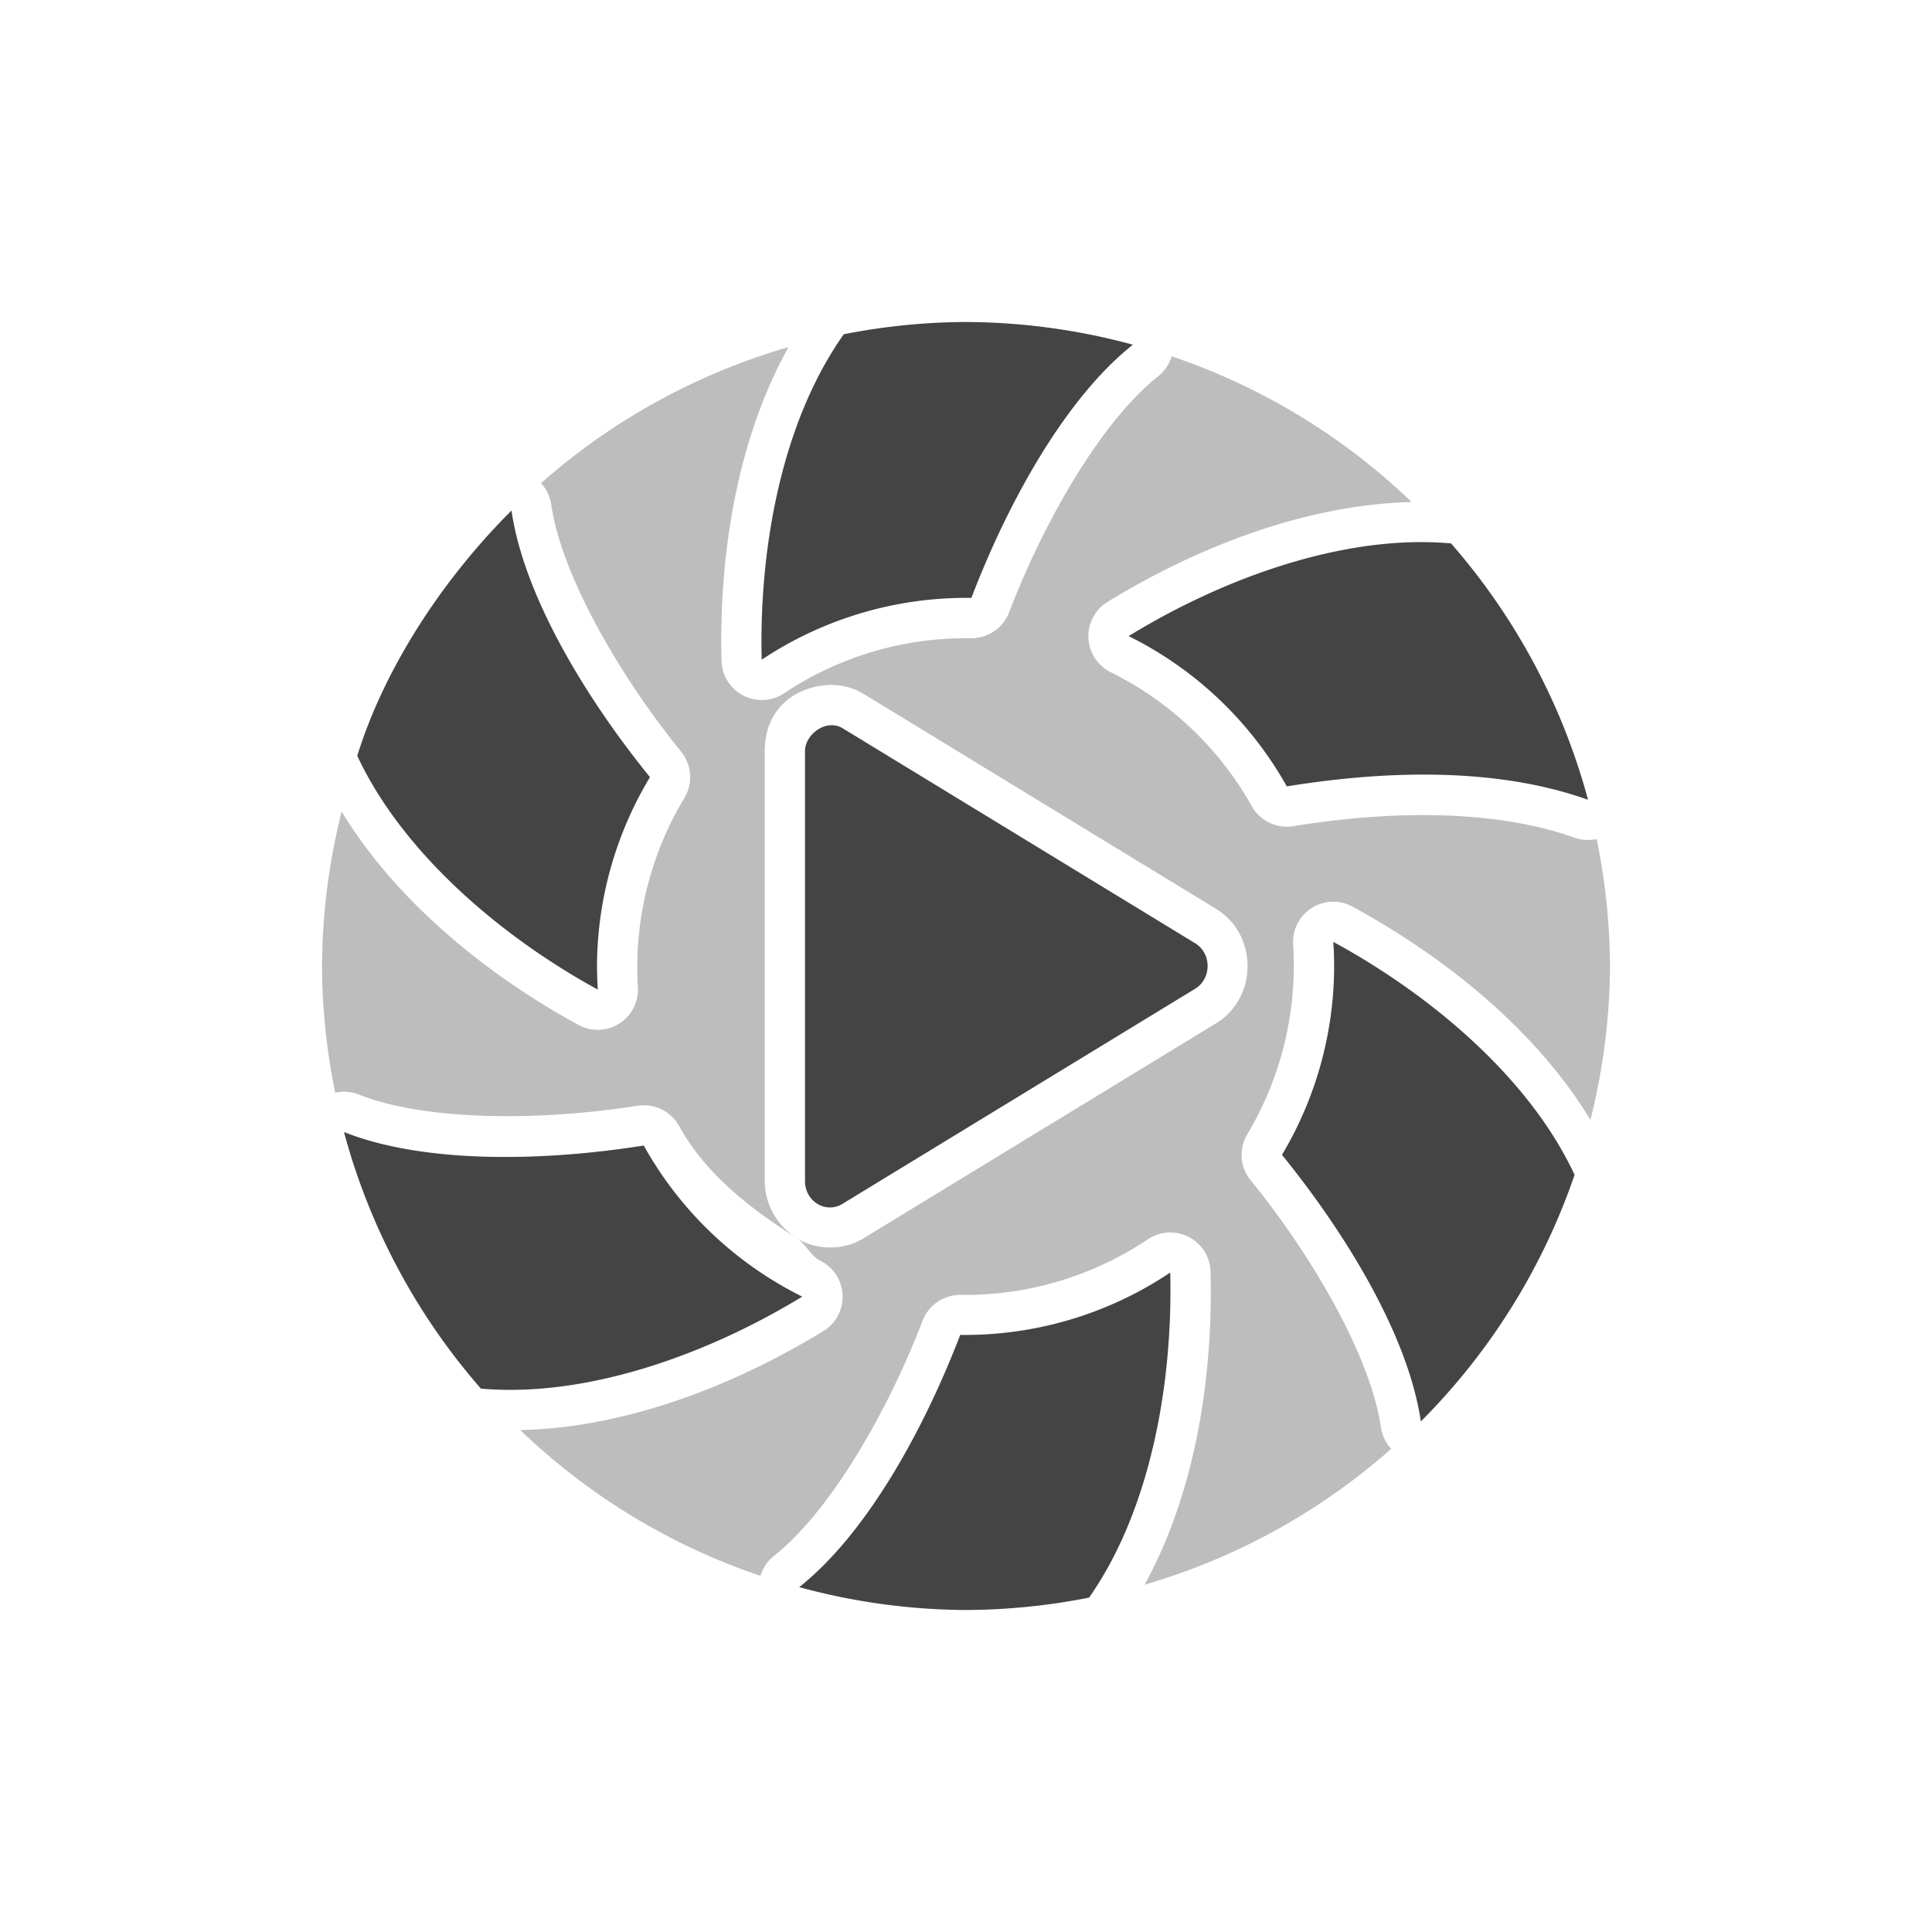 <svg xmlns="http://www.w3.org/2000/svg" width="24" height="24" version="1.1">
 <defs>
  <style id="current-color-scheme" type="text/css">
   .ColorScheme-Text { color:#444444; } .ColorScheme-Highlight { color:#4285f4; } .ColorScheme-NeutralText { color:#ff9800; } .ColorScheme-PositiveText { color:#4caf50; } .ColorScheme-NegativeText { color:#f44336; }
  </style>
 </defs>
 <path style="opacity:0.35;fill:currentColor" class="ColorScheme-Text" d="M 9.795,4.312 A 8,8 0 0 0 6.721,6.002 0.5,0.5 0 0 1 6.848,6.27 C 6.975,7.141 7.682,8.376 8.463,9.34 a 0.5,0.5 0 0 1 0.039,0.572 c -0.381,0.632 -0.583,1.356 -0.586,2.094 2.6e-4,0.085 0.002,0.169 0.008,0.254 A 0.5,0.5 0 0 1 7.186,12.732 C 6.071,12.124 4.934,11.216 4.244,10.082 A 8,8 0 0 0 4,12 a 8,8 0 0 0 0.164,1.574 0.5,0.5 0 0 1 0.295,0.023 c 0.818,0.326 2.237,0.333 3.461,0.139 a 0.5,0.5 0 0 1 0.516,0.252 C 8.769,14.587 9.315,15.011 9.891,15.375 9.66,15.231 9.5,14.965 9.5,14.672 v -5.344 c 2.359e-4,-0.472 0.311,-0.772 0.754,-0.816 0.154,-0.015 0.32,0.018 0.461,0.1 a 0.5,0.5 0 0 1 0.01,0.006 l 4.381,2.672 c 0.522,0.318 0.522,1.104 0,1.422 l -4.381,2.672 c -0.26,0.159 -0.591,0.141 -0.826,0 0.115,0.072 0.168,0.216 0.291,0.277 a 0.5,0.5 0 0 1 0.037,0.875 c -1.086,0.663 -2.433,1.2 -3.764,1.229 a 8,8 0 0 0 2.984,1.811 0.5,0.5 0 0 1 0.17,-0.25 c 0.689,-0.546 1.401,-1.766 1.844,-2.92 a 0.5,0.5 0 0 1 0.471,-0.32 c 0.02,1.43e-4 0.039,1.43e-4 0.059,0 a 0.5,0.5 0 0 1 0.004,0 c 0.807,-0.001 1.593,-0.242 2.264,-0.691 a 0.5,0.5 0 0 1 0.252,-0.084 0.5,0.5 0 0 1 0.527,0.488 c 0.032,1.275 -0.177,2.717 -0.82,3.887 a 8,8 0 0 0 3.064,-1.688 0.5,0.5 0 0 1 -0.127,-0.266 C 17.027,16.859 16.318,15.624 15.535,14.66 a 0.5,0.5 0 0 1 -0.041,-0.57 c 0.377,-0.631 0.577,-1.351 0.578,-2.086 10e-5,-0.09 -0.002,-0.18 -0.008,-0.27 a 0.5,0.5 0 0 1 0.498,-0.533 0.5,0.5 0 0 1 0.238,0.061 c 1.119,0.609 2.265,1.509 2.957,2.65 A 8,8 0 0 0 20,12 8,8 0 0 0 19.834,10.422 0.5,0.5 0 0 1 19.559,10.406 c -1.054,-0.376 -2.402,-0.321 -3.494,-0.143 a 0.5,0.5 0 0 1 -0.516,-0.25 C 15.147,9.295 14.535,8.715 13.797,8.35 a 0.5,0.5 0 0 1 -0.039,-0.873 c 1.078,-0.661 2.417,-1.198 3.744,-1.24 0.012,-3.75e-4 0.023,2.724e-4 0.035,0 a 8,8 0 0 0 -2.982,-1.811 0.5,0.5 0 0 1 -0.17,0.25 c -0.691,0.548 -1.407,1.774 -1.85,2.932 a 0.5,0.5 0 0 1 -0.471,0.32 c -0.022,-1.785e-4 -0.044,-1.785e-4 -0.066,0 a 0.5,0.5 0 0 1 -0.004,0 c -0.803,0.001 -1.586,0.239 -2.254,0.684 A 0.5,0.5 0 0 1 8.963,8.207 C 8.931,6.931 9.142,5.486 9.795,4.312 Z M 11.998,4.5 c -0.394,0.002 -0.787,0.054 -1.182,0.119 -0.501,0.793 -0.731,1.857 -0.789,2.904 0.545,-0.238 1.091,-0.476 1.688,-0.512 0.348,-0.863 0.832,-1.668 1.404,-2.359 C 12.747,4.594 12.38,4.502 12.002,4.5 Z m 5.535,2.736 c -0.857,0.027 -1.762,0.45 -2.602,0.873 0.448,0.34 0.891,0.679 1.205,1.148 0.827,-0.122 1.756,-0.116 2.691,0.027 -0.29,-0.722 -0.593,-1.442 -1.092,-2.043 -0.068,-0.001 -0.135,-0.008 -0.203,-0.006 z M 6.23,7.449 C 5.735,8.083 5.25,8.73 5.029,9.359 5.462,10.156 6.232,10.864 7.078,11.43 7.149,10.85 7.281,10.285 7.545,9.762 6.991,9.054 6.548,8.262 6.23,7.449 Z M 10.5,9.652 v 4.695 L 14.35,12 Z m 6.418,2.912 c -0.069,0.582 -0.202,1.149 -0.465,1.674 0.553,0.706 0.996,1.495 1.314,2.307 0.469,-0.599 0.93,-1.207 1.199,-1.922 -0.433,-0.795 -1.201,-1.496 -2.049,-2.059 z M 5.178,14.725 c 0.284,0.706 0.582,1.408 1.066,1.998 0.923,0.023 1.941,-0.303 2.865,-0.771 -0.476,-0.351 -0.937,-0.714 -1.266,-1.209 -0.892,0.127 -1.801,0.114 -2.666,-0.018 z m 8.795,1.758 c -0.546,0.24 -1.093,0.477 -1.691,0.514 -0.348,0.859 -0.828,1.663 -1.398,2.352 0.373,0.059 0.741,0.151 1.119,0.152 0.4,-0.002 0.797,-0.056 1.191,-0.121 0.493,-0.79 0.722,-1.85 0.779,-2.896 z"/>
 <path style="fill:currentColor" class="ColorScheme-Text" d="m 12,4 c -0.506,0.002 -1.01,0.052 -1.518,0.152 -0.778,1.099 -1.054,2.676 -1.02,4.043 0.75,-0.499 1.63,-0.766 2.531,-0.768 0.025,-2e-4 0.049,-2e-4 0.074,0 0.462,-1.208 1.177,-2.487 2.006,-3.145 C 13.399,4.098 12.701,4.003 12,4 Z M 6.354,6.342 c -0.924,0.924 -1.601,2.03 -1.916,3.047 0.564,1.208 1.79,2.25 2.988,2.904 -0.006,-0.095 -0.009,-0.19 -0.01,-0.285 0.002,-0.83 0.23,-1.643 0.658,-2.354 C 7.259,8.649 6.506,7.389 6.354,6.342 Z M 17.518,6.736 c -1.199,0.038 -2.477,0.54 -3.498,1.166 a 4.579,4.579 0 0 1 1.965,1.867 c 1.137,-0.185 2.553,-0.258 3.742,0.166 A 8,8 0 0 0 18.025,6.75 h -0.002 C 17.857,6.736 17.688,6.731 17.518,6.736 Z M 10.305,9.01 C 10.145,9.026 10,9.178 10,9.328 v 5.344 c 0,0.252 0.258,0.409 0.465,0.283 l 4.381,-2.672 c 0.207,-0.126 0.207,-0.44 0,-0.566 L 10.465,9.045 c -0.051,-0.03 -0.107,-0.04 -0.16,-0.035 z m 6.258,2.691 a 4.579,4.579 0 0 1 0.01,0.303 4.579,4.579 0 0 1 -0.648,2.342 c 0.816,1.005 1.572,2.264 1.725,3.312 a 8,8 0 0 0 1.91,-3.064 c -0.566,-1.213 -1.794,-2.239 -2.996,-2.893 z M 4.273,14.062 a 8,8 0 0 0 1.701,3.188 8,8 0 0 0 0.002,0 c 1.328,0.115 2.825,-0.432 3.99,-1.143 a 4.579,4.579 0 0 1 -1.969,-1.877 c -1.278,0.203 -2.742,0.223 -3.725,-0.168 z m 10.264,1.746 a 4.579,4.579 0 0 1 -2.543,0.775 4.579,4.579 0 0 1 -0.066,0 c -0.462,1.204 -1.173,2.478 -2,3.133 A 8,8 0 0 0 12,20 8,8 0 0 0 13.529,19.846 c 0.767,-1.095 1.042,-2.67 1.008,-4.037 z"/>
</svg>
